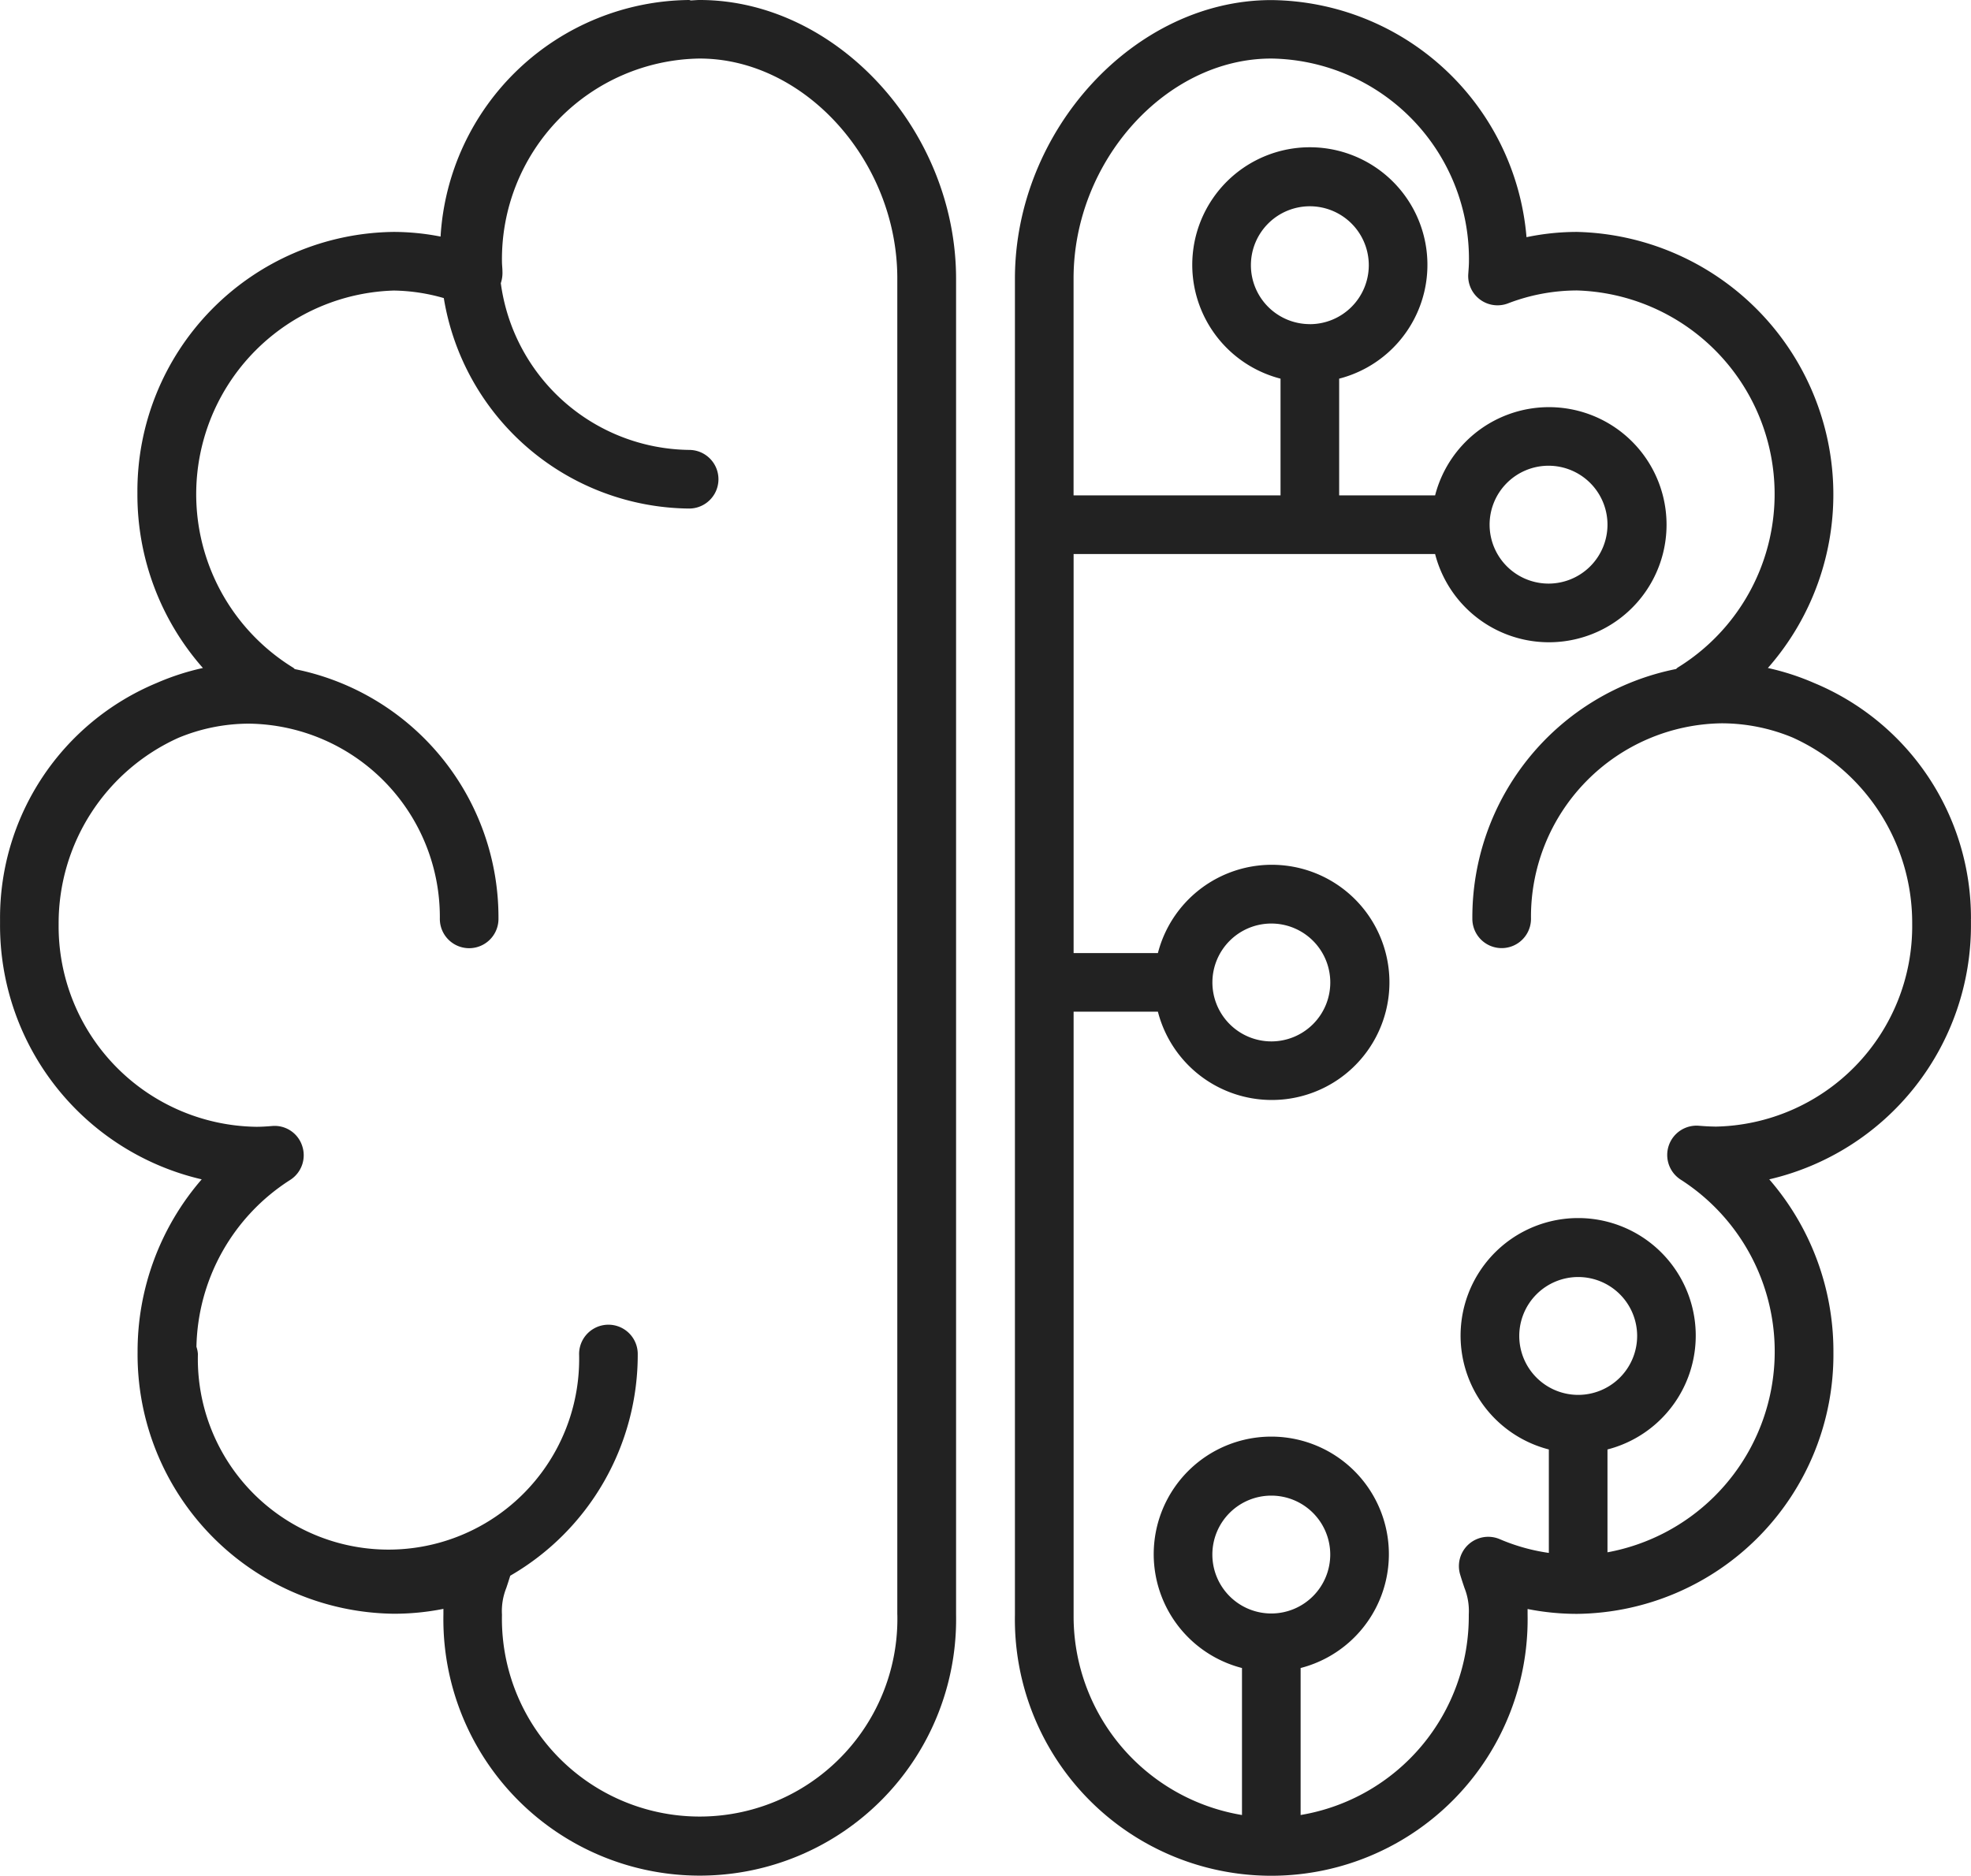 <svg xmlns="http://www.w3.org/2000/svg" width="45.713" height="43.521" viewBox="0 0 45.713 43.521">
  <g id="noun_AI_1235930" transform="translate(-13.784 -18.342)">
    <g id="Group_353" data-name="Group 353" transform="translate(13.784 18.342)">
      <path id="Path_174" data-name="Path 174" d="M33.326,18.342c-.067,0-.131.007-.2.01-.016,0-.031-.01-.048-.01a5.835,5.835,0,0,0-5.761,5.488,5.677,5.677,0,0,0-1.086-.108,6.013,6.013,0,0,0-5.945,6.066,6.076,6.076,0,0,0,1.519,4.05,5.763,5.763,0,0,0-1.073.348A5.9,5.9,0,0,0,17.1,39.659c0,.007,0,.014,0,.02,0,.032,0,.063,0,.095A6.048,6.048,0,0,0,21.777,45.7a6.094,6.094,0,0,0-1.487,4.012,6.013,6.013,0,0,0,5.945,6.065,5.877,5.877,0,0,0,1.148-.113c0,.042,0,.086,0,.133a5.946,5.946,0,1,0,11.89,0V24.806C39.271,21.362,36.493,18.342,33.326,18.342ZM37.911,55.8a4.586,4.586,0,1,1-9.17,0,1.447,1.447,0,0,1,.1-.62c.027-.08.058-.175.092-.285a5.92,5.92,0,0,0,2.957-5.143.68.68,0,1,0-1.36,0,4.422,4.422,0,1,1-8.841,0,.659.659,0,0,0-.034-.167,4.7,4.7,0,0,1,2.172-3.87.679.679,0,0,0,.28-.792.671.671,0,0,0-.7-.46c-.12.01-.241.018-.363.018a4.651,4.651,0,0,1-4.585-4.7,4.718,4.718,0,0,1,2.773-4.321,4.275,4.275,0,0,1,1.648-.331A4.485,4.485,0,0,1,27.3,39.658a.68.68,0,0,0,1.36,0,5.875,5.875,0,0,0-4.723-5.794c-.014-.01-.023-.024-.038-.033a4.726,4.726,0,0,1,2.335-8.749,4.393,4.393,0,0,1,1.158.175,5.822,5.822,0,0,0,5.69,4.882.68.68,0,0,0,0-1.36,4.462,4.462,0,0,1-4.368-3.868.753.753,0,0,0,.038-.273c0-.075-.011-.152-.011-.229A4.652,4.652,0,0,1,33.325,19.7c2.442,0,4.585,2.385,4.585,5.1V55.8Z" transform="translate(-17.099 -18.342)" fill="#222"/>
      <path id="Path_175" data-name="Path 175" d="M73.884,39.659a5.9,5.9,0,0,0-3.637-5.473,5.764,5.764,0,0,0-1.073-.348,6.093,6.093,0,0,0-4.426-10.116,5.718,5.718,0,0,0-1.172.122,6,6,0,0,0-5.92-5.5c-3.167,0-5.945,3.02-5.945,6.464V55.8a5.946,5.946,0,1,0,11.89,0c0-.046,0-.091,0-.133a5.877,5.877,0,0,0,1.148.113,6.013,6.013,0,0,0,5.945-6.065A6.089,6.089,0,0,0,69.206,45.7a6.048,6.048,0,0,0,4.678-5.926c0-.032,0-.063,0-.095C73.88,39.672,73.884,39.666,73.884,39.659ZM57.658,55.771A1.367,1.367,0,1,1,59.024,54.4,1.368,1.368,0,0,1,57.658,55.771ZM64.776,50.7a1.367,1.367,0,1,1,1.366-1.366A1.368,1.368,0,0,1,64.776,50.7Zm3.164-6.225c-.122,0-.243-.009-.363-.018a.68.68,0,0,0-.423,1.251,4.736,4.736,0,0,1-1.7,8.644V51.966a2.727,2.727,0,1,0-1.36,0v2.4a4.485,4.485,0,0,1-1.136-.318.68.68,0,0,0-.921.82c.037.124.071.223.1.31a1.447,1.447,0,0,1,.1.62,4.672,4.672,0,0,1-3.9,4.648v-3.41a2.727,2.727,0,1,0-1.36,0v3.41A4.672,4.672,0,0,1,53.072,55.8V41.811h1.955a2.728,2.728,0,1,0,0-1.36H53.072V31.194h8.384a2.727,2.727,0,1,0,0-1.36H59.231V27.126a2.727,2.727,0,1,0-1.36,0v2.708h-4.8V24.8c0-2.718,2.142-5.1,4.585-5.1a4.652,4.652,0,0,1,4.585,4.706c0,.077-.006.154-.016.294a.68.68,0,0,0,.921.68,4.475,4.475,0,0,1,1.6-.3,4.726,4.726,0,0,1,2.335,8.749c-.014.01-.024.023-.038.033a5.874,5.874,0,0,0-4.723,5.794.68.68,0,0,0,1.36,0A4.485,4.485,0,0,1,68.1,35.121a4.3,4.3,0,0,1,1.648.33,4.718,4.718,0,0,1,2.773,4.321A4.649,4.649,0,0,1,67.94,44.477ZM56.291,41.131A1.367,1.367,0,1,1,57.658,42.5,1.368,1.368,0,0,1,56.291,41.131Zm2.261-15.27A1.367,1.367,0,1,1,59.918,24.5,1.368,1.368,0,0,1,58.552,25.862Zm4.168,4.653a1.367,1.367,0,1,1,1.367,1.366A1.368,1.368,0,0,1,62.72,30.514Z" transform="translate(-28.172 -18.342)" fill="#222"/>
    </g>
  </g>
</svg>
